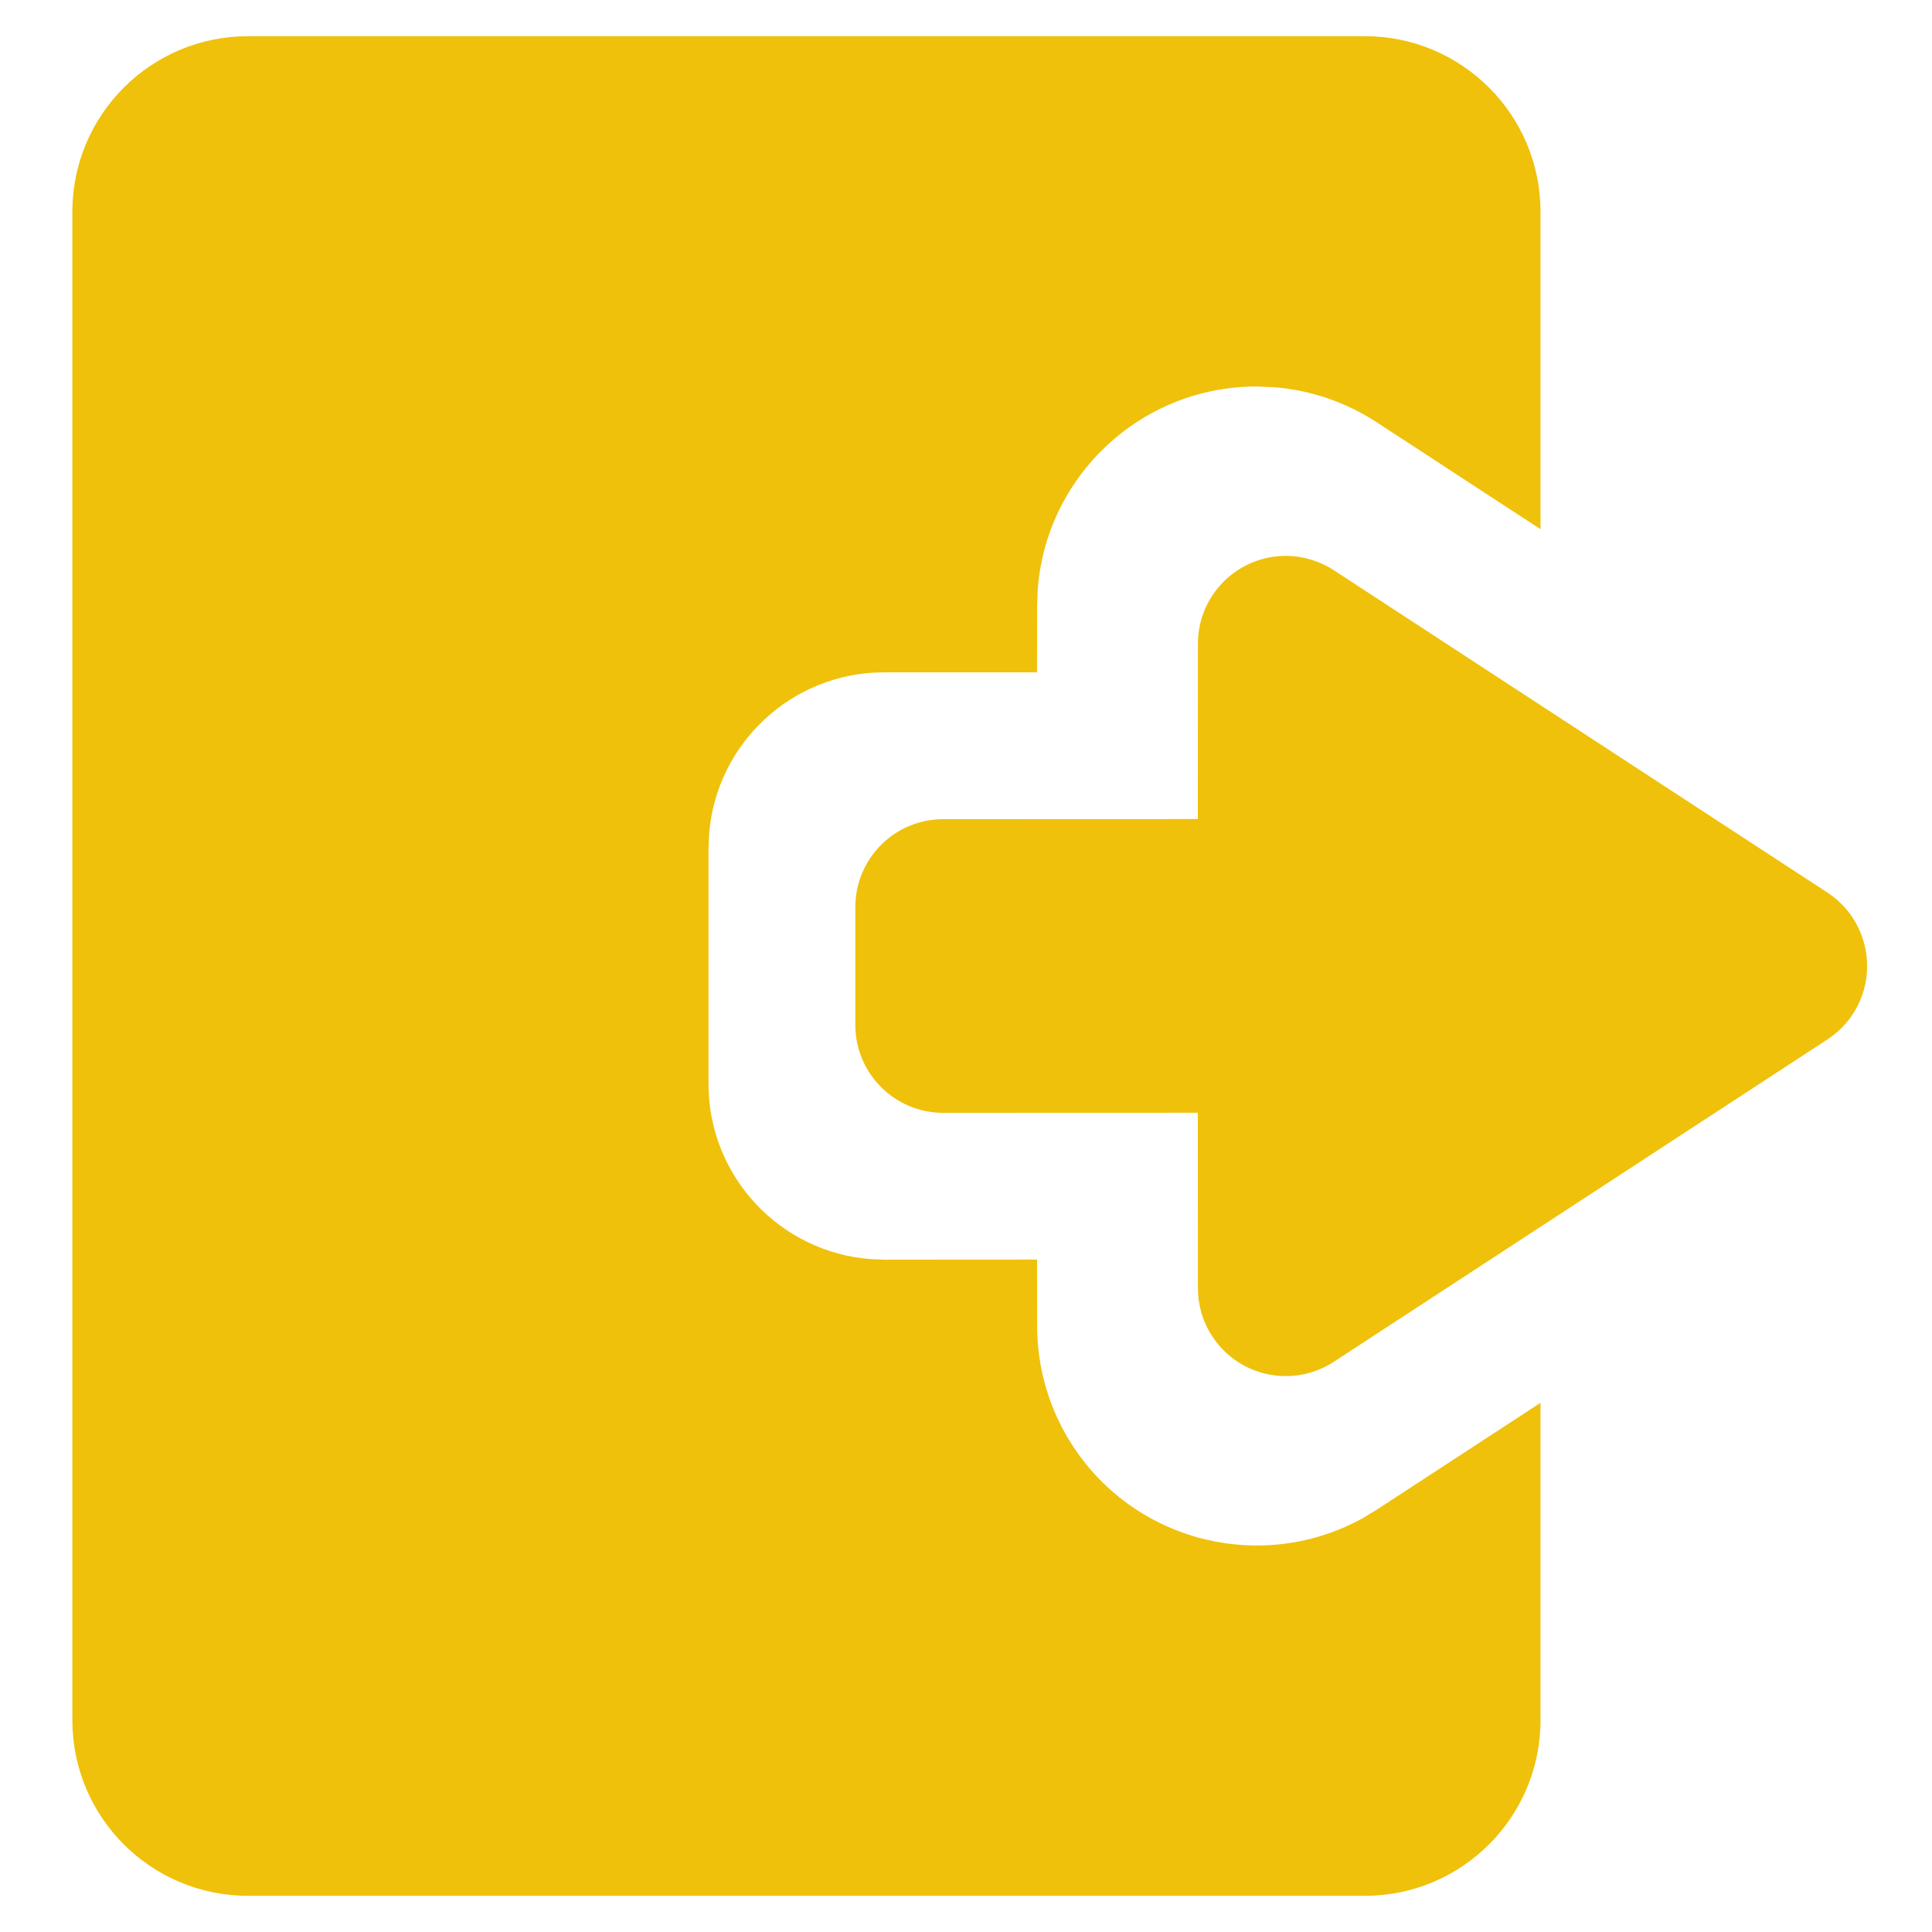 <?xml version="1.0" encoding="UTF-8"?>
<svg width="22px" height="22px" viewBox="0 0 22 22" version="1.1" xmlns="http://www.w3.org/2000/svg" xmlns:xlink="http://www.w3.org/1999/xlink">
    <title>exclure</title>
    <g id="UI" stroke="none" stroke-width="1" fill="none" fill-rule="evenodd">
        <g id="Chat-mes-groupes-Copy" transform="translate(-1176, -639)" fill="#EFC10A">
            <g id="exclure" transform="translate(1174, 638)">
                <path d="M17.542,1.412 C18.646,1.412 19.542,2.307 19.542,3.412 L19.542,7.026 L17.676,5.808 C17.328,5.581 16.929,5.444 16.517,5.41 L16.31,5.401 C14.984,5.401 13.899,6.433 13.815,7.737 L13.81,7.901 L13.809,8.656 L12.068,8.656 C11.014,8.656 10.15,9.472 10.074,10.507 L10.068,10.656 L10.068,13.344 C10.068,14.398 10.884,15.262 11.919,15.338 L12.068,15.344 L13.809,15.343 L13.81,16.099 C13.81,16.584 13.951,17.059 14.216,17.465 C14.94,18.573 16.392,18.918 17.53,18.281 L17.676,18.192 L19.542,16.974 L19.542,20.588 C19.542,21.693 18.646,22.588 17.542,22.588 L4.824,22.588 C3.719,22.588 2.824,21.693 2.824,20.588 L2.824,3.412 C2.824,2.307 3.719,1.412 4.824,1.412 L17.542,1.412 Z M16.641,7.33 C16.835,7.33 17.025,7.387 17.188,7.493 L22.808,11.163 C23.27,11.465 23.4,12.084 23.099,12.547 C23.023,12.663 22.924,12.762 22.808,12.837 L17.188,16.507 C16.725,16.809 16.105,16.679 15.804,16.216 C15.697,16.054 15.641,15.864 15.641,15.67 L15.64,13.671 L12.74,13.672 C12.188,13.672 11.74,13.224 11.74,12.672 L11.74,11.328 C11.74,10.776 12.188,10.328 12.74,10.328 L15.64,10.327 L15.641,8.33 C15.641,7.778 16.089,7.33 16.641,7.33 Z" id="Combined-Shape"></path>
            </g>
        </g>
    </g>
</svg>